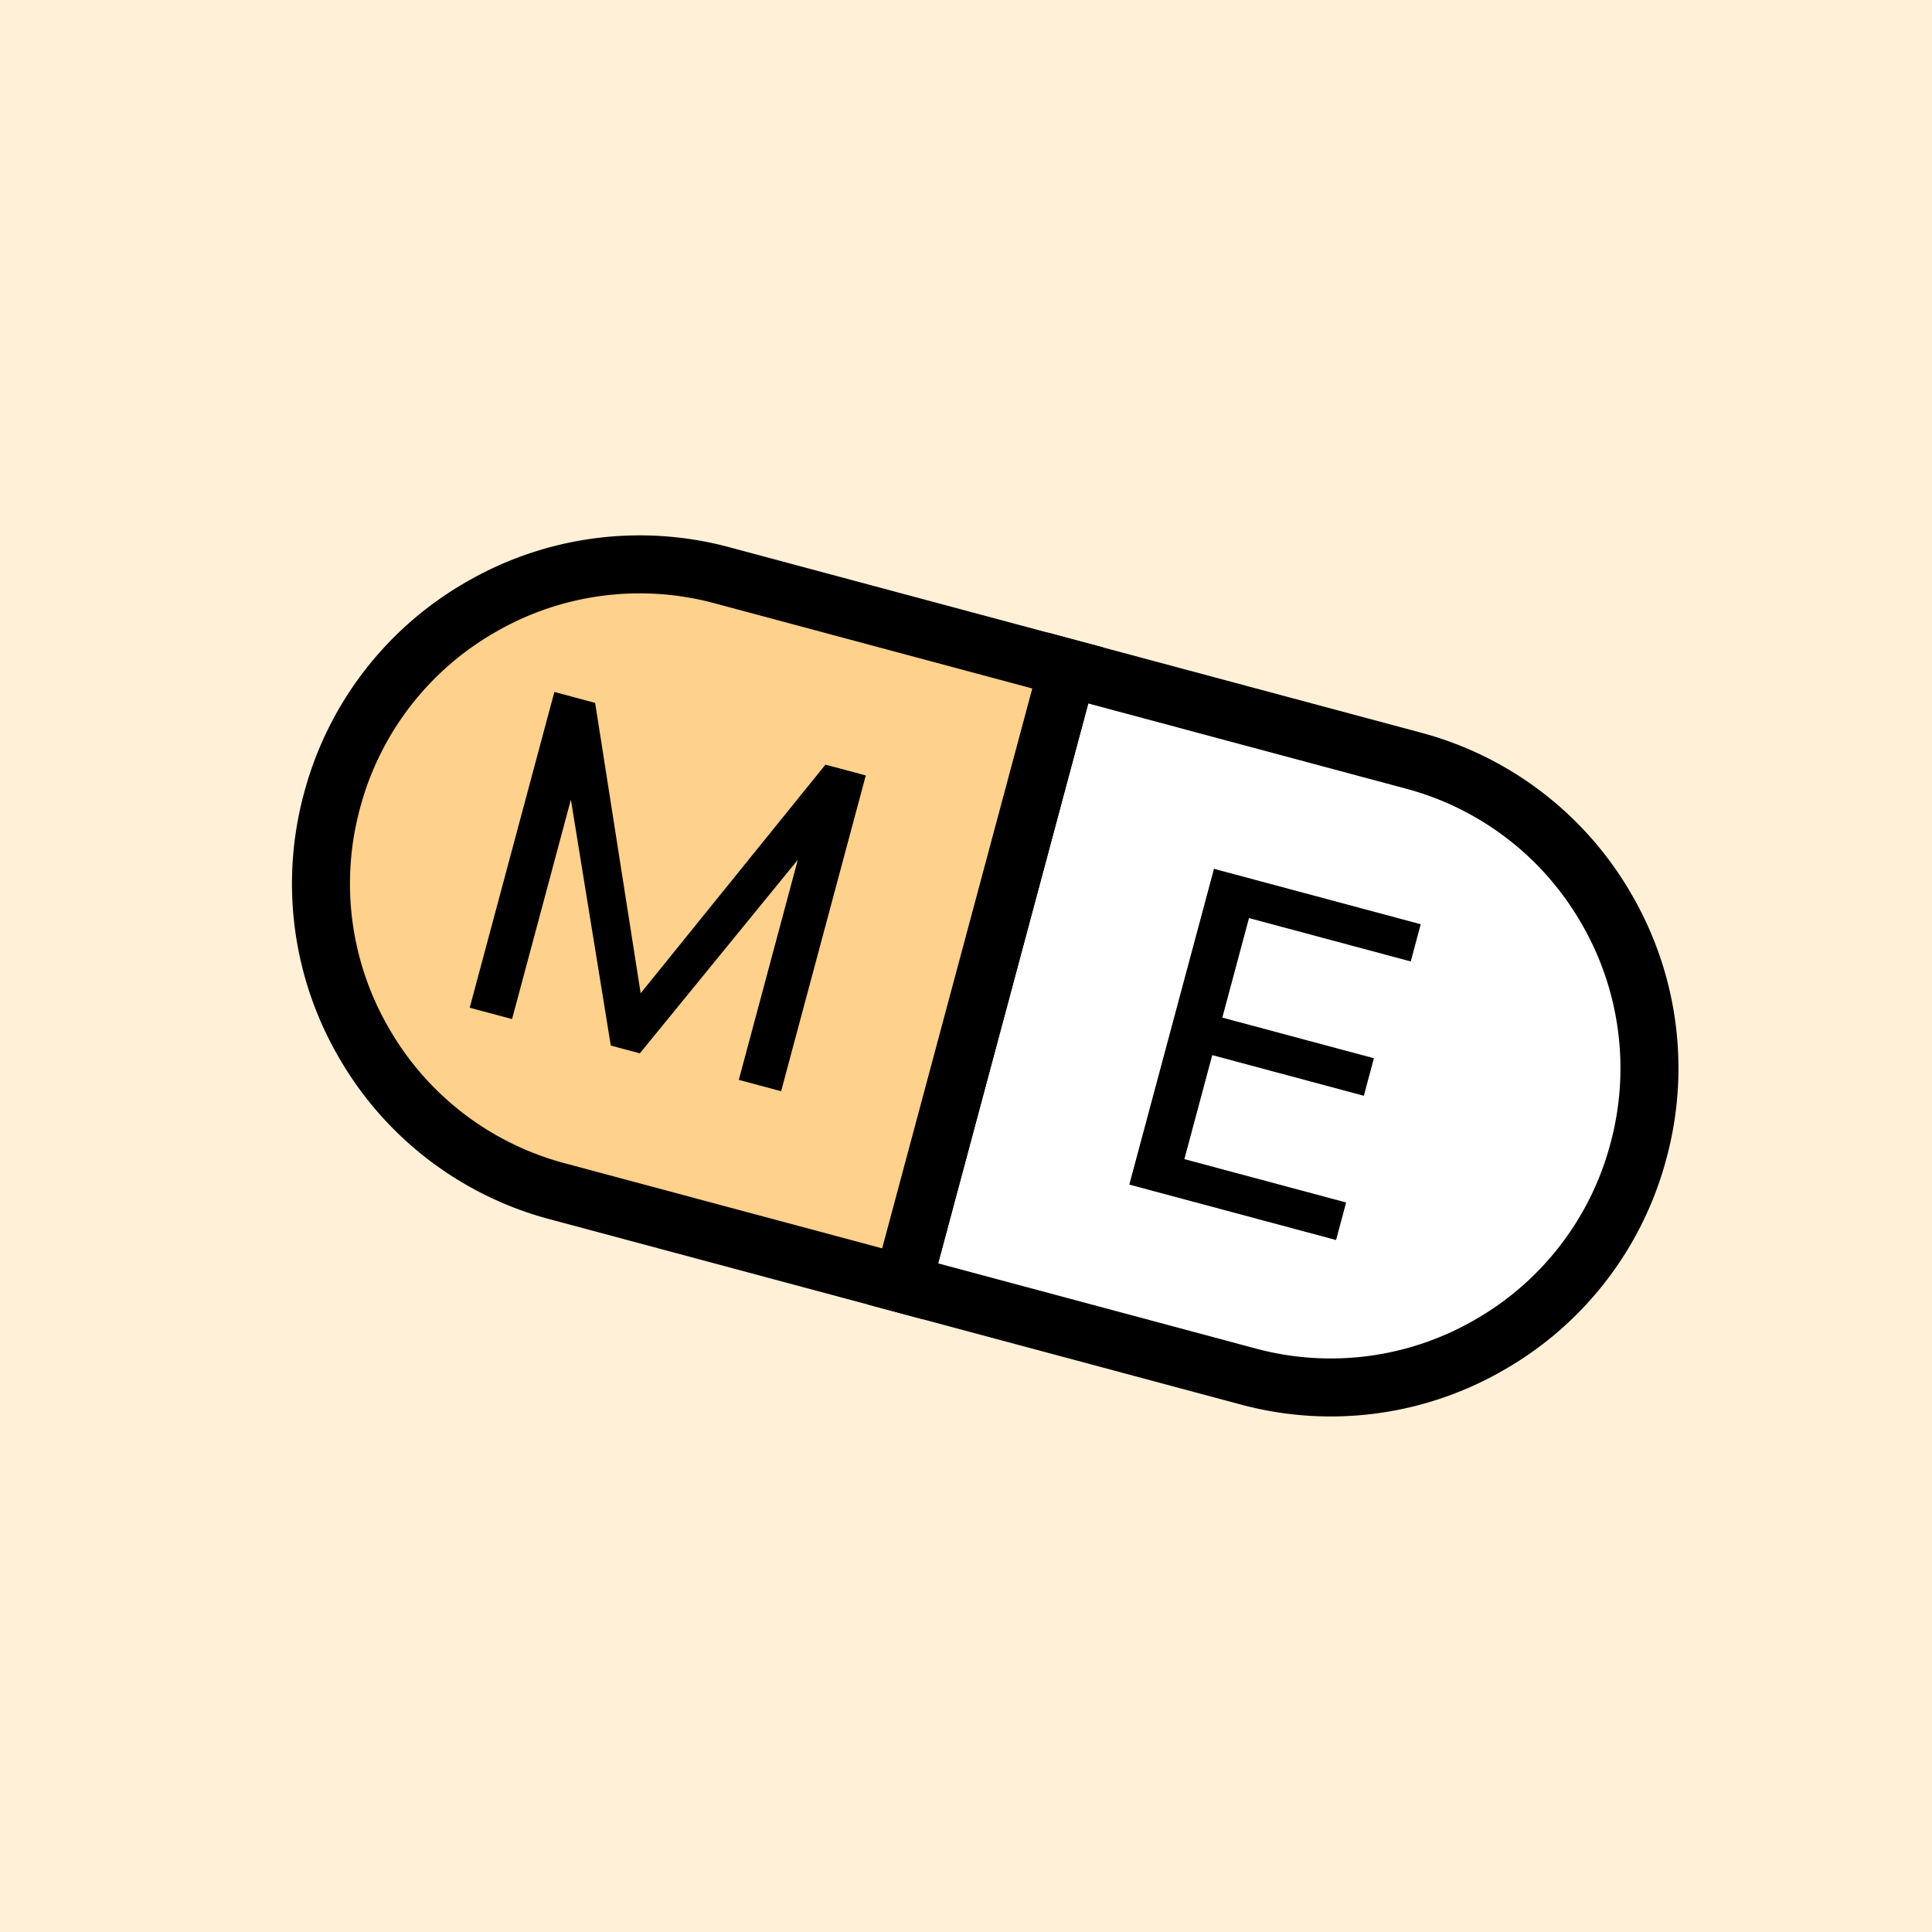 <svg xmlns="http://www.w3.org/2000/svg" xmlns:xlink="http://www.w3.org/1999/xlink" width="100" height="100" viewBox="0 0 100 100">
  <rect x="0" y="0" width="100" height="100" fill="#808080" stroke="none"/>
  <defs>
    <clipPath id="clip-logo_create_outline">
      <rect width="100" height="100"/>
    </clipPath>
  </defs>
  <g id="logo_create_outline" data-name="logo create outline" clip-path="url(#clip-logo_create_outline)">
    <rect width="100" height="100" fill="#fff0d7"/>
    <g id="Group_107" data-name="Group 107" transform="matrix(0.966, 0.259, -0.259, 0.966, 14.808, -11.479)">
      <path id="Subtraction_3" data-name="Subtraction 3" d="M-3462.5,40H-3481V7h18.5a16.392,16.392,0,0,1,11.667,4.833A16.392,16.392,0,0,1-3446,23.5a16.392,16.392,0,0,1-4.833,11.667A16.392,16.392,0,0,1-3462.5,40Z" transform="translate(3532 27)" fill="#fff"/>
      <path id="Subtraction_3_-_Outline" data-name="Subtraction 3 - Outline" d="M-3462.5,41.5h-20V5.5h20a17.881,17.881,0,0,1,12.728,5.272A17.882,17.882,0,0,1-3444.5,23.5a17.882,17.882,0,0,1-5.272,12.728A17.882,17.882,0,0,1-3462.5,41.5Zm-17-3h17a14.9,14.9,0,0,0,10.606-4.393A14.9,14.9,0,0,0-3447.5,23.5a14.9,14.9,0,0,0-4.393-10.606A14.9,14.9,0,0,0-3462.5,8.5h-17Z" transform="translate(3532 27)"/>
      <path id="Subtraction_4" data-name="Subtraction 4" d="M-3462.5,40H-3481V7h18.5a16.392,16.392,0,0,1,11.667,4.833A16.392,16.392,0,0,1-3446,23.5a16.392,16.392,0,0,1-4.833,11.667A16.392,16.392,0,0,1-3462.5,40Z" transform="translate(-3430 74) rotate(180)" fill="#fed18c"/>
      <path id="Subtraction_4_-_Outline" data-name="Subtraction 4 - Outline" d="M-3462.5,41.5h-20V5.5h20a17.881,17.881,0,0,1,12.728,5.272A17.882,17.882,0,0,1-3444.5,23.5a17.882,17.882,0,0,1-5.272,12.728A17.882,17.882,0,0,1-3462.5,41.5Zm-17-3h17a14.9,14.9,0,0,0,10.606-4.393A14.9,14.9,0,0,0-3447.5,23.5a14.9,14.9,0,0,0-4.393-10.606A14.9,14.9,0,0,0-3462.5,8.5h-17Z" transform="translate(-3430 74) rotate(180)"/>
      <path id="Path_123" data-name="Path 123" d="M2,0V-16.92H13.078v1.994H4.411v5.332h8.122v2.011H4.411v5.572h8.667V0Z" transform="translate(59 59)"/>
      <path id="Path_122" data-name="Path 122" d="M-8.343,0V-16.92h2.185L.37-2.2H-.353L6.182-16.92H8.343V0H6.076V-13.531h.781L.773,0H-.783L-6.874-13.537h.8V0Z" transform="translate(34 59)"/>
    </g>
  </g>
</svg>
